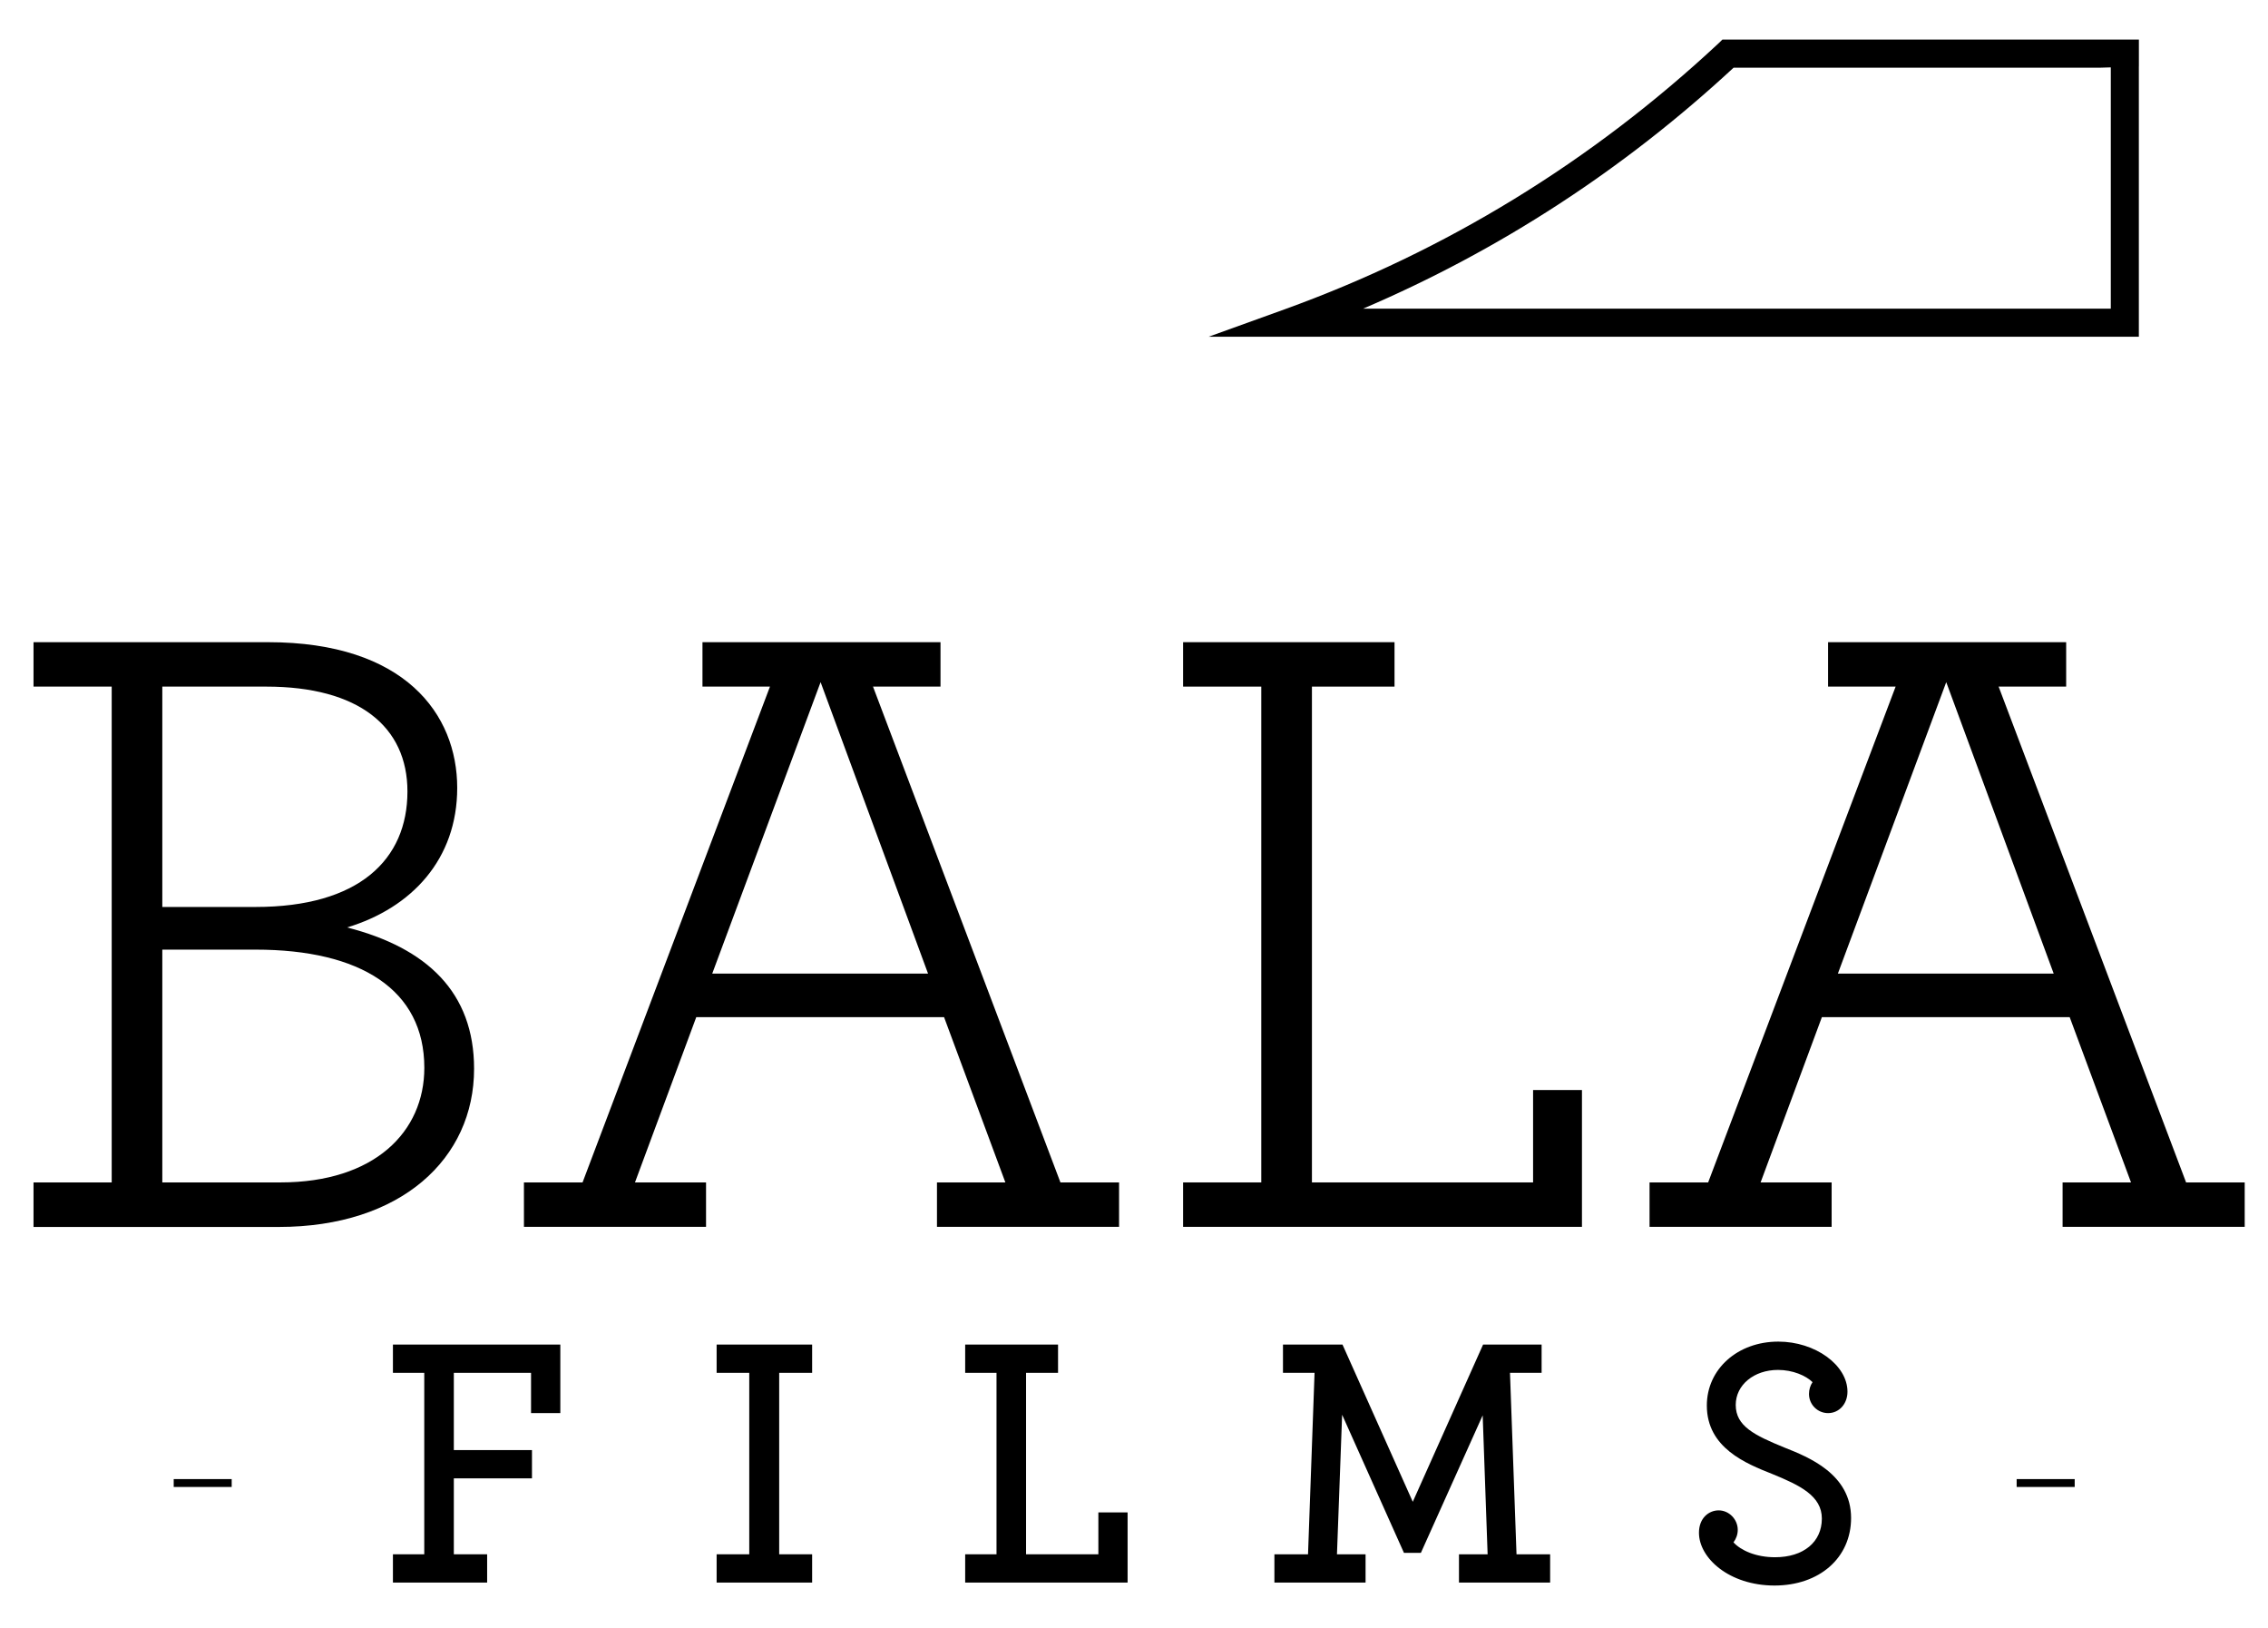 <?xml version="1.0" encoding="utf-8"?>
<!-- Generator: Adobe Illustrator 16.0.0, SVG Export Plug-In . SVG Version: 6.00 Build 0)  -->
<!DOCTYPE svg PUBLIC "-//W3C//DTD SVG 1.1//EN" "http://www.w3.org/Graphics/SVG/1.1/DTD/svg11.dtd">
<svg version="1.1" id="Layer_1" xmlns:x="http://ns.adobe.com/Extensibility/1.0/" xmlns:i="http://ns.adobe.com/AdobeIllustrator/10.0/" xmlns:graph="http://ns.adobe.com/Graphs/1.0/"
	 xmlns="http://www.w3.org/2000/svg" xmlns:xlink="http://www.w3.org/1999/xlink" x="0px" y="0px" width="108px" height="77.5px"
	 viewBox="0 0 108 77.5" enable-background="new 0 0 108 77.5" xml:space="preserve">
<g>
	<path d="M13.355,56.289c4.484,0,6.851-2.411,6.851-5.456c0-3.724-3.044-5.626-8.036-5.626H7.729v11.082H13.355z M12.17,43.176
		c4.908,0,7.232-2.242,7.232-5.499c0-3.088-2.325-4.991-6.724-4.991H7.729v10.49H12.17z M1.596,56.289h3.723V32.686H1.596v-2.115
		h11.167c6.513,0,9.009,3.426,9.009,6.937c0,3.385-2.157,5.711-5.245,6.643c3.807,0.975,6.048,3.09,6.048,6.728
		c0,4.271-3.469,7.53-9.305,7.53H1.596V56.289z"/>
</g>
<path d="M44.193,46.348l-5.117-13.874l-5.16,13.874H44.193z M24.949,56.289h2.792l8.924-23.603h-3.214v-2.115h11.335v2.115h-3.214
	l8.925,23.603h2.792v2.115h-8.671v-2.115h3.257l-2.919-7.867H33.155l-2.918,7.867h3.384v2.115H24.95L24.949,56.289L24.949,56.289z"
	/>
<polygon points="56.338,56.289 60.061,56.289 60.061,32.686 56.338,32.686 56.338,30.571 66.406,30.571 66.406,32.686 
	62.473,32.686 62.473,56.289 73.004,56.289 73.004,51.891 75.331,51.891 75.331,58.404 56.338,58.404 "/>
<path d="M97.795,46.348l-5.117-13.874l-5.16,13.874H97.795z M78.55,56.289h2.791l8.927-23.603h-3.217v-2.115h11.338v2.115h-3.216
	l8.927,23.603h2.791v2.115h-8.672v-2.115h3.258l-2.92-7.867H86.756l-2.918,7.867h3.383v2.115H78.55V56.289z"/>
<rect x="8.272" y="70.412" width="2.761" height="0.375"/>
<g>
	<polygon points="18.711,65.354 20.203,65.354 20.203,73.992 18.711,73.992 18.711,75.338 23.197,75.338 23.197,73.992 
		21.611,73.992 21.611,70.377 25.332,70.377 25.332,69.031 21.611,69.031 21.611,65.354 25.288,65.354 25.288,67.27 26.682,67.27 
		26.682,64.008 18.711,64.008 	"/>
	<polygon points="34.125,65.354 35.679,65.354 35.679,73.992 34.125,73.992 34.125,75.338 38.673,75.338 38.673,73.992 
		37.104,73.992 37.104,65.354 38.673,65.354 38.673,64.008 34.125,64.008 	"/>
	<polygon points="52.303,73.992 48.86,73.992 48.86,65.354 50.383,65.354 50.383,64.008 45.961,64.008 45.961,65.354 47.453,65.354 
		47.453,73.992 45.961,73.992 45.961,75.338 53.695,75.338 53.695,71.998 52.303,71.998 	"/>
	<polygon points="71.904,65.354 73.41,65.354 73.41,64.008 70.623,64.008 67.275,71.493 63.928,64.008 61.094,64.008 61.094,65.354 
		62.598,65.354 62.287,73.992 60.686,73.992 60.686,75.338 65.027,75.338 65.027,73.992 63.665,73.992 63.911,67.348 66.855,73.924 
		67.661,73.924 70.604,67.377 70.839,73.992 69.475,73.992 69.475,75.338 73.816,75.338 73.816,73.992 72.215,73.992 	"/>
	<path d="M84.992,68.918c-1.454-0.594-2.338-1.027-2.338-2.037c0-0.949,0.865-1.666,2.012-1.666c0.703,0,1.33,0.27,1.645,0.582
		c-0.109,0.162-0.168,0.354-0.168,0.564c0,0.502,0.407,0.91,0.908,0.91c0.526,0,0.924-0.438,0.924-1.02
		c0-1.27-1.539-2.384-3.293-2.384c-1.939,0-3.404,1.308-3.404,3.042c0,2.021,1.873,2.766,3.106,3.256
		c1.345,0.548,2.371,1.052,2.371,2.127c0,1.117-0.875,1.84-2.229,1.84c-0.92,0-1.631-0.328-1.979-0.708
		c0.129-0.171,0.203-0.378,0.203-0.596c0-0.502-0.416-0.927-0.909-0.927c-0.466,0-0.938,0.365-0.938,1.064
		c0,1.21,1.443,2.51,3.591,2.514h0.001c2.15,0,3.652-1.322,3.652-3.217C88.146,70.171,86.113,69.363,84.992,68.918z"/>
</g>
<rect x="96.031" y="70.412" width="2.764" height="0.375"/>
<path d="M100.514,14.693H64.911c6.474-2.765,12.396-6.611,17.64-11.47h17.436l1.865-0.057V1.884H82.02l-0.188,0.182
	c-6.04,5.634-12.997,9.893-20.676,12.665l-3.605,1.3h44.299V3.166l-1.336-0.15V14.693z"/>
</svg>
